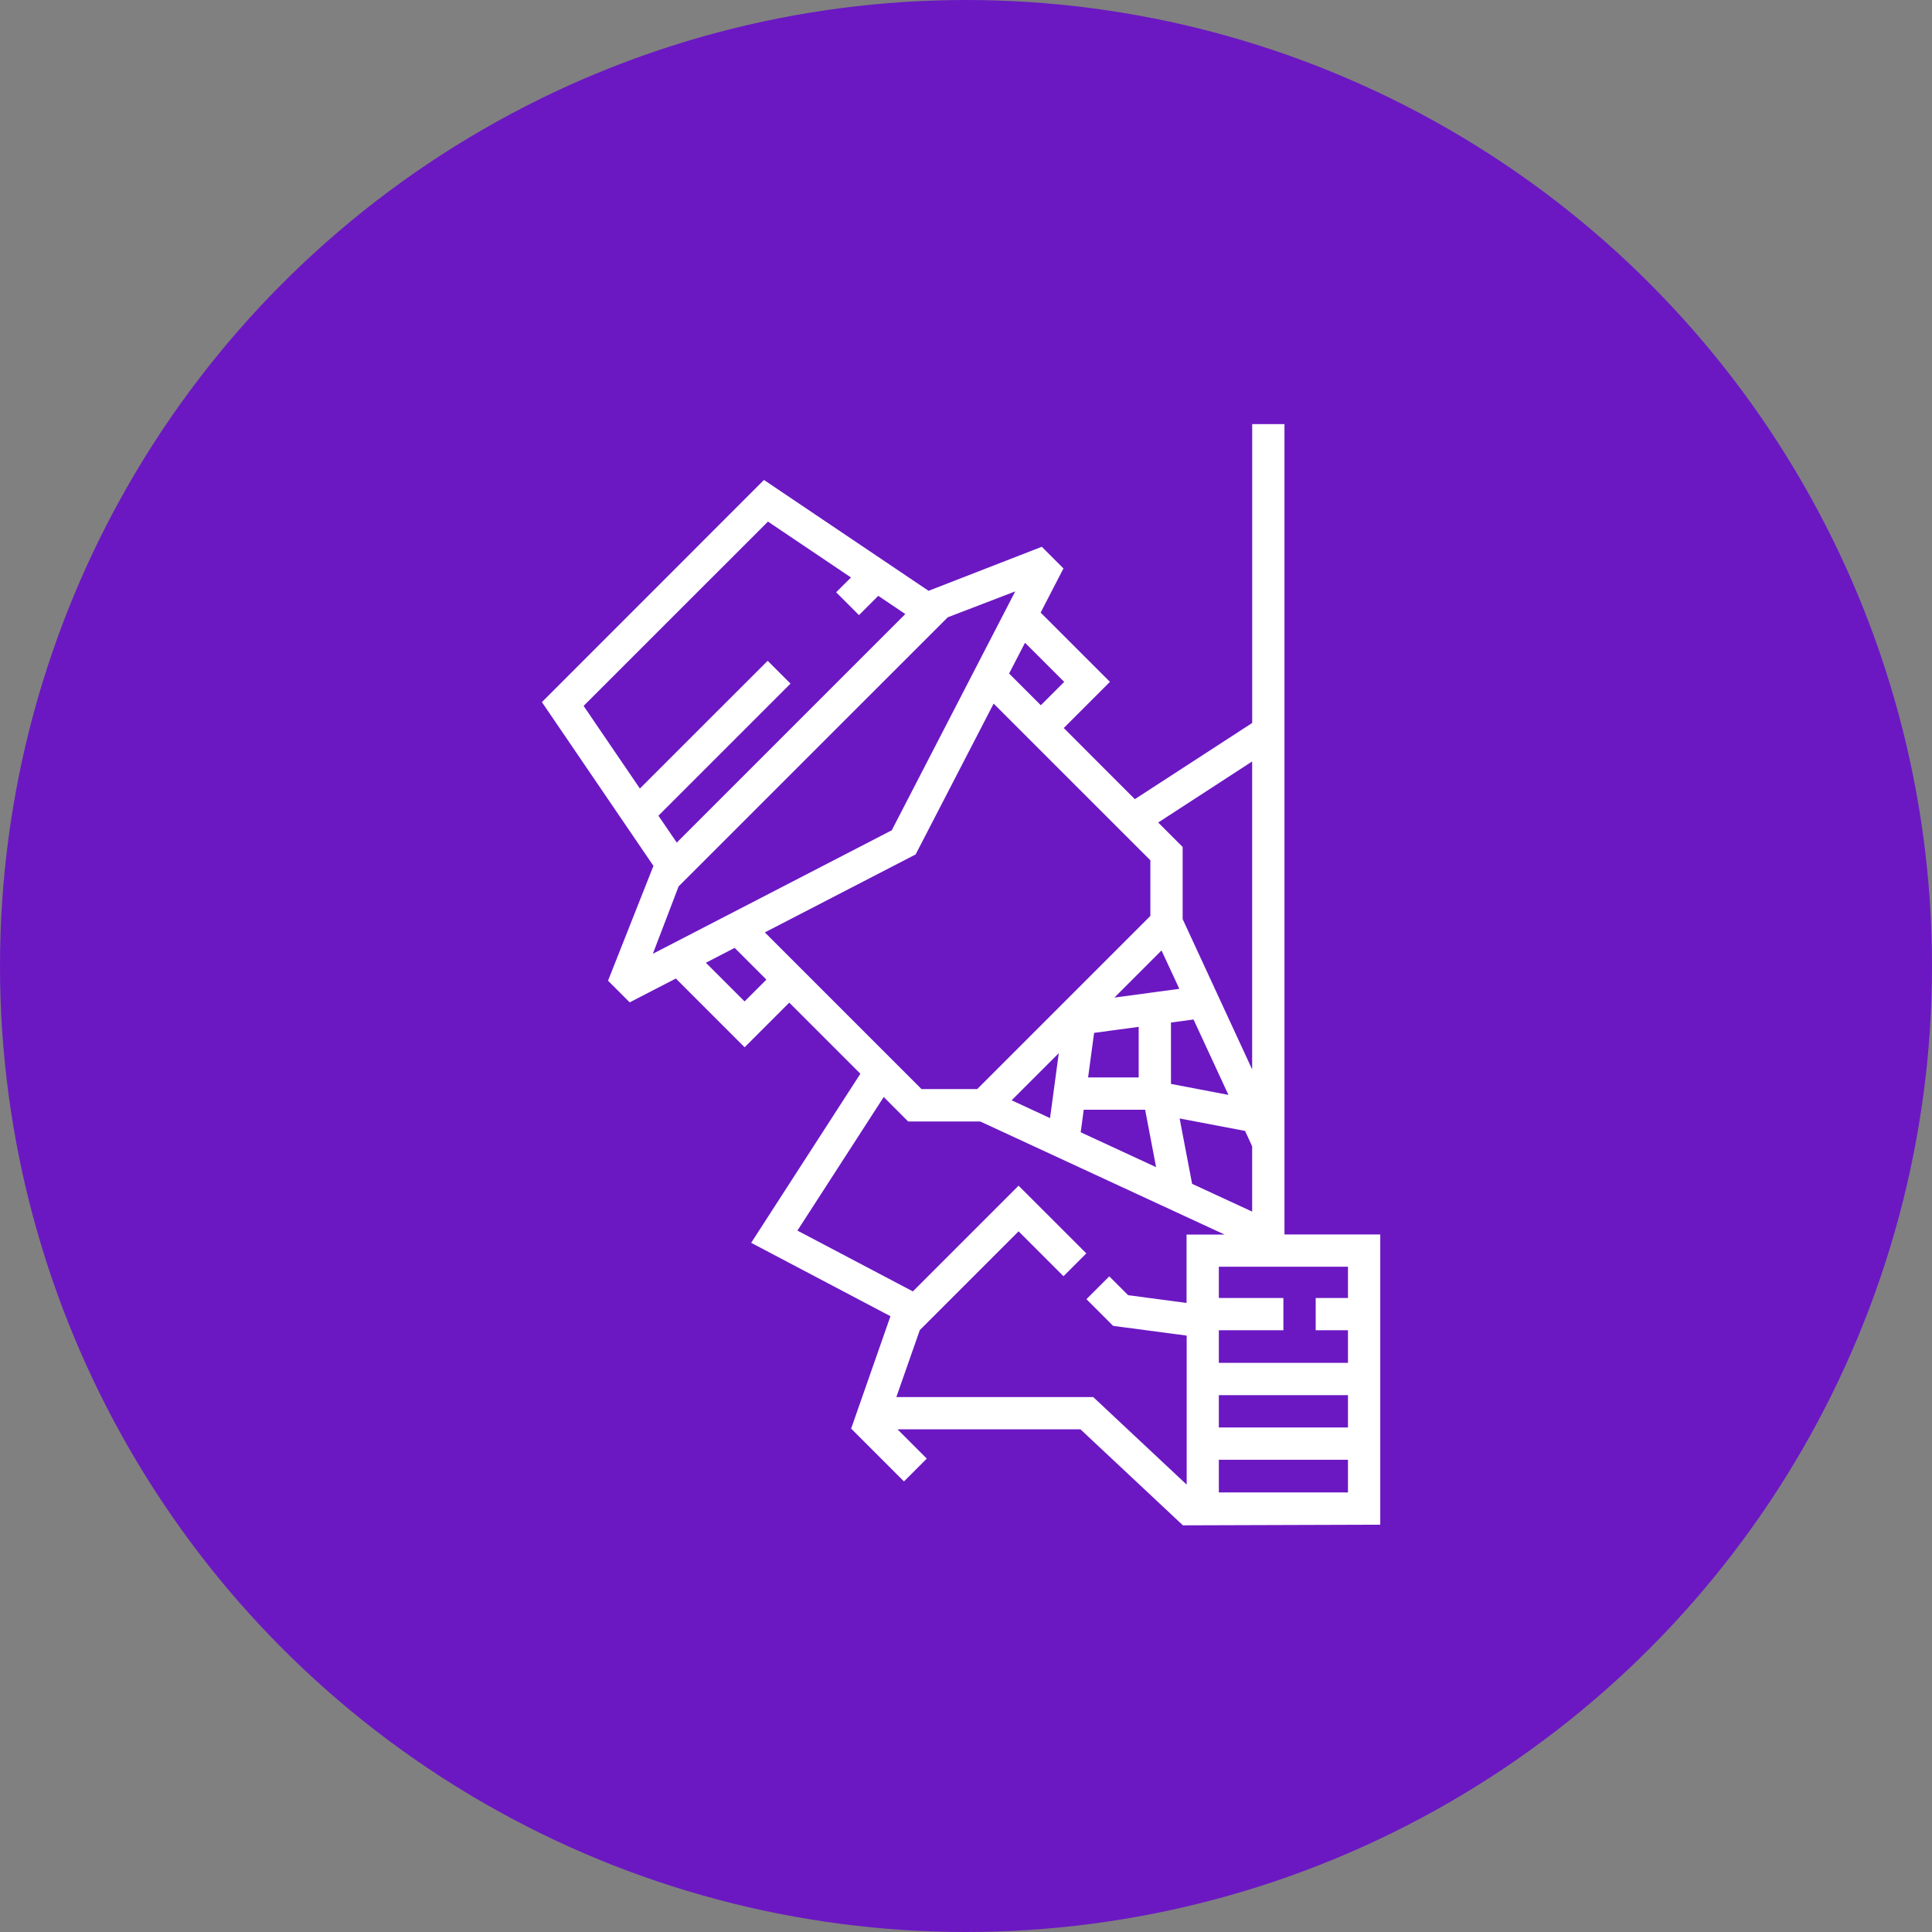 <svg xmlns="http://www.w3.org/2000/svg" width="82" height="82" viewBox="0 0 82 82">
  <rect x="0" y="0" width="82" height="82" fill="#808080" stroke="none"/>
  <g id="Group_57482" data-name="Group 57482" transform="translate(-147 -161)">
    <g id="Group_57318" data-name="Group 57318" transform="translate(1)">
      <circle id="Ellipse_55" data-name="Ellipse 55" cx="41" cy="41" r="41" transform="translate(146 161)" fill="#6b18c3"/>
    </g>
    <path id="Path_65133" data-name="Path 65133" d="M92.992,34.394V0h-1.37V12.685l-4.981,3.234L83.624,12.9l1.96-1.96L82.643,8l.968-1.874-.919-.919L77.886,7.076,70.9,2.371,61.475,11.8l4.737,6.955-.008.008-1.922,4.861.919.919,1.959-1.012,2.919,2.919,1.895-1.895,3.018,3.018-4.635,7.176,5.912,3.115L74.6,42.634l2.242,2.242.969-.969-1.242-1.242h7.764l4.349,4.075,8.376-.027V34.394ZM80.648,11.863,87.3,18.514v2.361l-7.35,7.35H77.588l-6.651-6.651,6.4-3.309Zm4.264,13.975,1.892-.255V27.73H84.657Zm3.262-.439.958-.129,1.481,3.2-2.438-.465Zm.355-1.43-2.756.371,2-2ZM83.413,26.7l-.371,2.756L81.412,28.7Zm1.059,2.4h2.606l.465,2.438-3.2-1.481Zm4.6,3.146-.53-2.775L91.32,30l.3.653v2.771Zm2.548-17.927V27.39L88.67,21.008V17.947l-1.037-1.037Zm-7.977-3.377-.991.991-1.347-1.347.675-1.306ZM66.42,16.621l5.606-5.606-.969-.969-5.423,5.422-2.389-3.507L71.07,4.138l3.523,2.372-.629.628.969.969.818-.818,1.148.773-9.7,9.7Zm.857,3L78.7,8.2l2.865-1.1-5.241,10.14-10.14,5.241Zm2.8,4.883-1.642-1.642,1.221-.631,1.347,1.347ZM84.874,41.295H76.519l.995-2.841,4.193-4.193,1.906,1.906.969-.969-2.875-2.874L77.22,36.811l-4.9-2.581,3.663-5.67L77.02,29.6h3.062l10.371,4.8H88.836V37.3l-2.48-.328-.8-.8-.969.969,1.133,1.133,3.121.413v6.325Zm10.813,4.048H90.206V43.956h5.481Zm0-2.757H90.206v-1.37h5.481Zm0-2.741H90.206V38.46h2.74V37.09h-2.74V35.764h5.481V37.09h-1.37v1.37h1.37Z" transform="translate(108.525 179)" fill="#fff"/>
  </g>
</svg>
